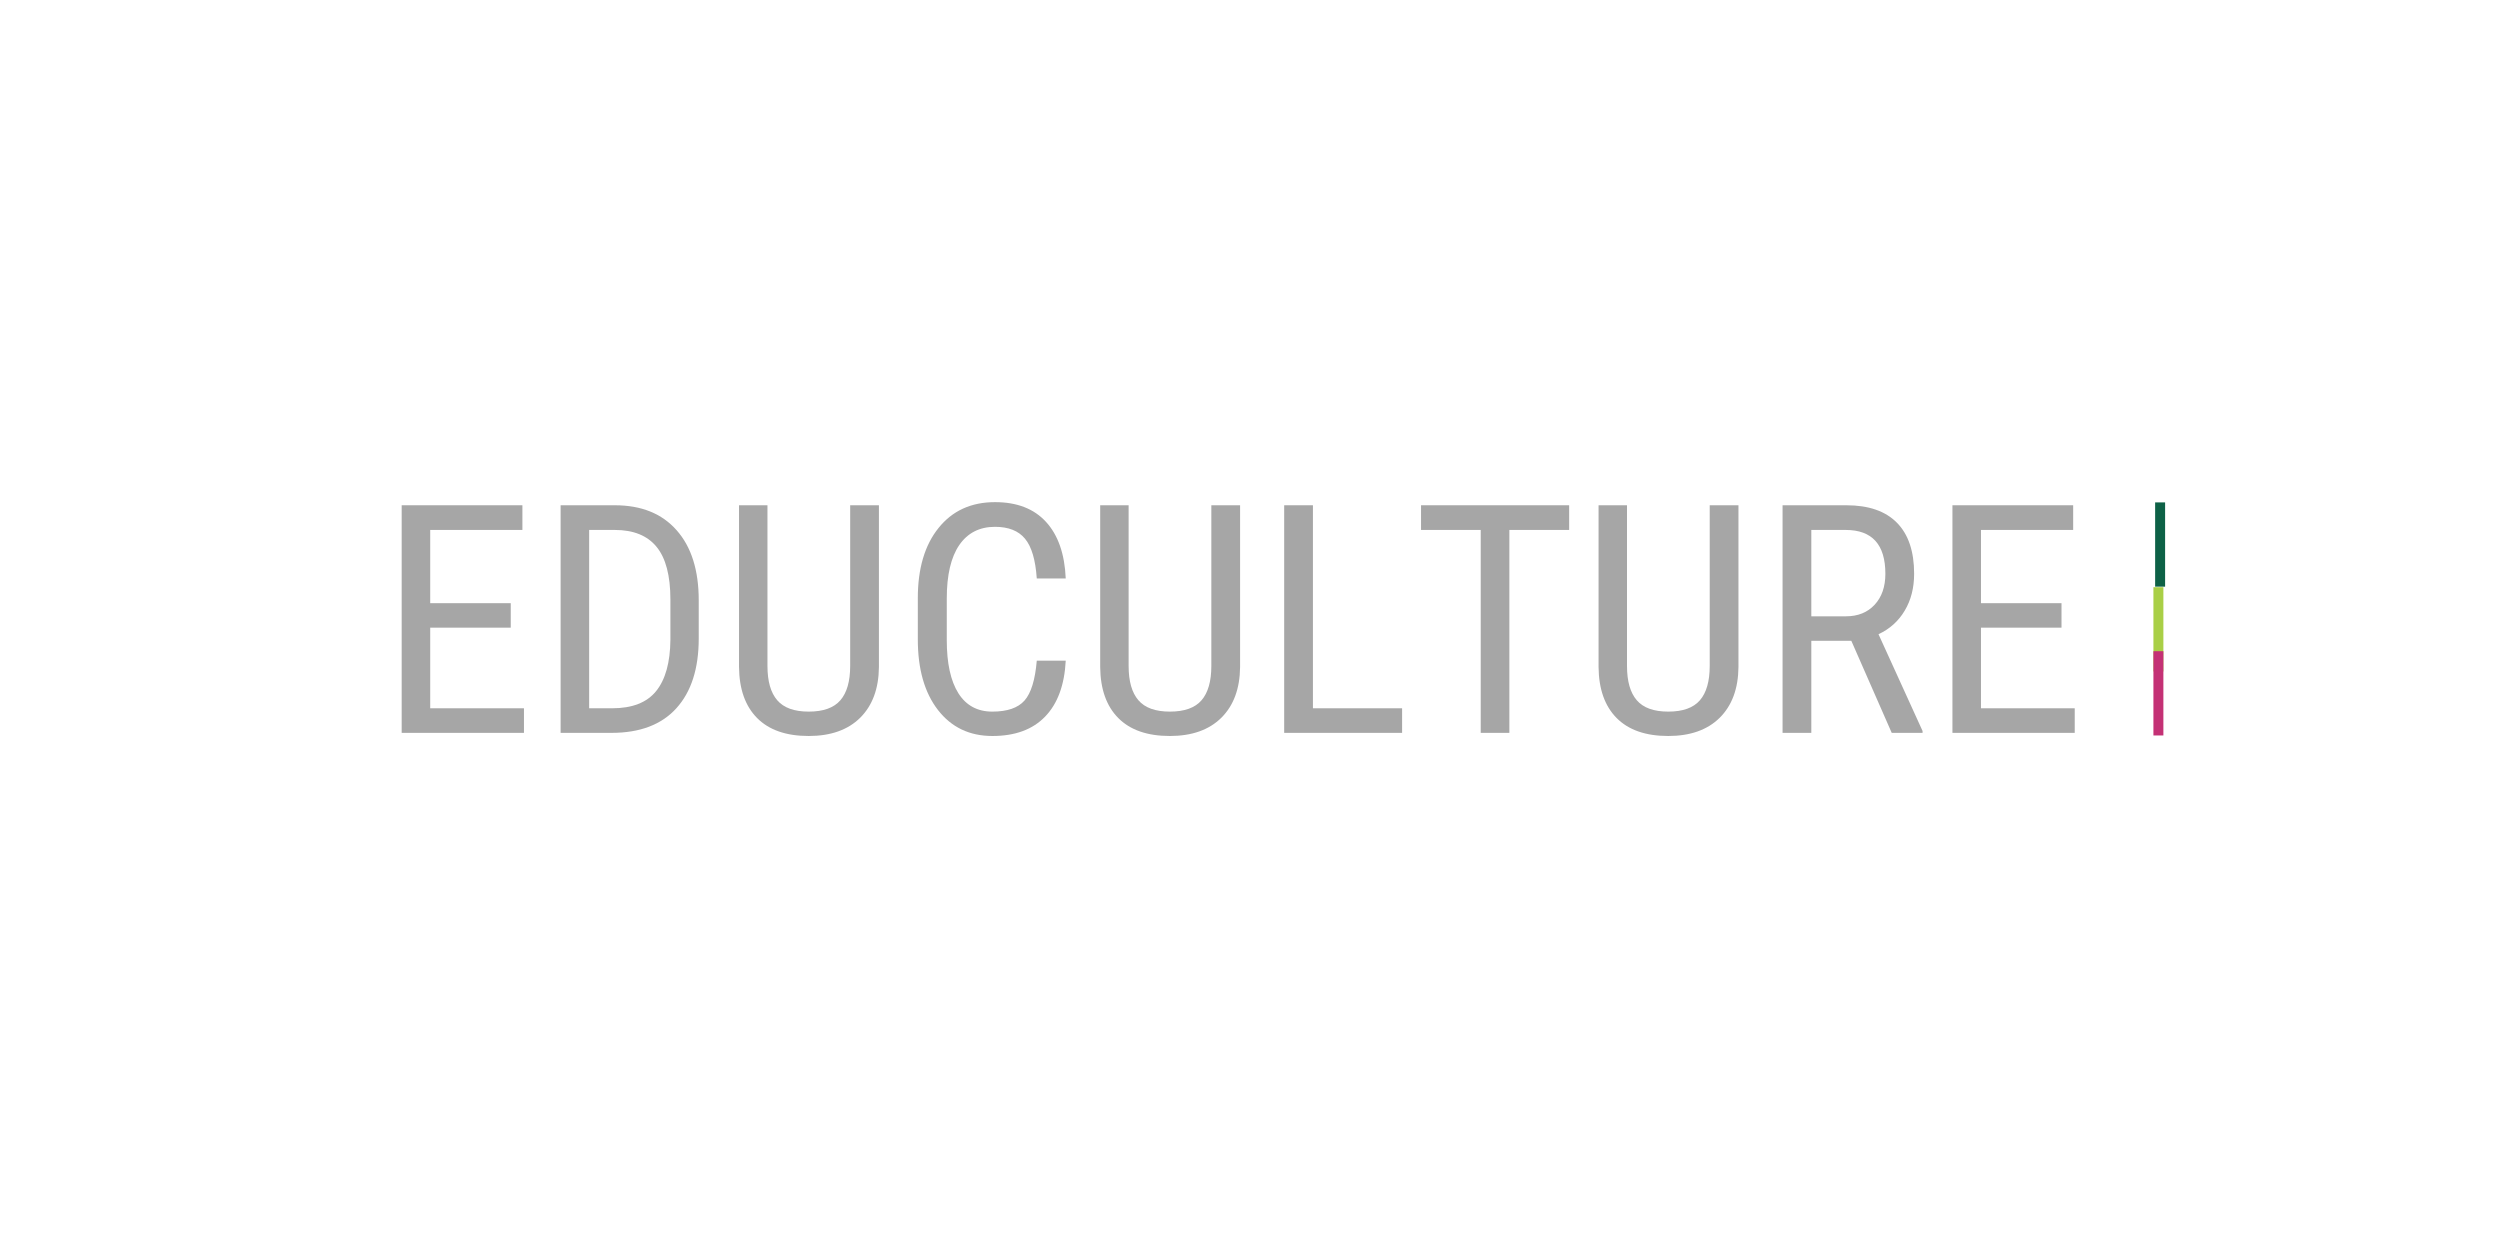 <?xml version="1.0" encoding="UTF-8"?>
<svg xmlns="http://www.w3.org/2000/svg" xmlns:xlink="http://www.w3.org/1999/xlink" width="375pt" height="187.5pt" viewBox="0 0 375 187.5" version="1.2">
<defs>
<g>
<symbol overflow="visible" id="glyph0-0">
<path style="stroke:none;" d="M 16.391 0 L 2.438 0 L 2.438 -34.141 L 16.391 -34.141 Z M 15.312 -2.016 L 15.312 -32.125 L 9.938 -17.062 Z M 3.5 -31.906 L 3.5 -2.203 L 8.797 -17.062 Z M 4.297 -1.266 L 14.422 -1.266 L 9.359 -15.453 Z M 9.359 -18.656 L 14.422 -32.875 L 4.297 -32.875 Z M 9.359 -18.656 "/>
</symbol>
<symbol overflow="visible" id="glyph0-1">
<path style="stroke:none;" d="M 20.047 -15.781 L 7.969 -15.781 L 7.969 -3.688 L 22.031 -3.688 L 22.031 0 L 3.688 0 L 3.688 -34.141 L 21.797 -34.141 L 21.797 -30.438 L 7.969 -30.438 L 7.969 -19.453 L 20.047 -19.453 Z M 20.047 -15.781 "/>
</symbol>
<symbol overflow="visible" id="glyph0-2">
<path style="stroke:none;" d="M 3.688 0 L 3.688 -34.141 L 11.812 -34.141 C 15.801 -34.141 18.895 -32.891 21.094 -30.391 C 23.301 -27.898 24.406 -24.395 24.406 -19.875 L 24.406 -14.156 C 24.406 -9.645 23.285 -6.156 21.047 -3.688 C 18.816 -1.227 15.578 0 11.328 0 Z M 7.969 -30.438 L 7.969 -3.688 L 11.422 -3.688 C 14.43 -3.688 16.629 -4.547 18.016 -6.266 C 19.41 -7.992 20.125 -10.555 20.156 -13.953 L 20.156 -20 C 20.156 -23.594 19.461 -26.227 18.078 -27.906 C 16.703 -29.594 14.613 -30.438 11.812 -30.438 Z M 7.969 -30.438 "/>
</symbol>
<symbol overflow="visible" id="glyph0-3">
<path style="stroke:none;" d="M 24.031 -34.141 L 24.031 -9.875 C 24 -6.633 23.062 -4.098 21.219 -2.266 C 19.375 -0.441 16.801 0.469 13.5 0.469 C 10.125 0.469 7.547 -0.426 5.766 -2.219 C 3.984 -4.008 3.078 -6.562 3.047 -9.875 L 3.047 -34.141 L 7.312 -34.141 L 7.312 -10.031 C 7.312 -7.738 7.801 -6.023 8.781 -4.891 C 9.758 -3.754 11.332 -3.188 13.5 -3.188 C 15.688 -3.188 17.27 -3.754 18.25 -4.891 C 19.227 -6.023 19.719 -7.738 19.719 -10.031 L 19.719 -34.141 Z M 24.031 -34.141 "/>
</symbol>
<symbol overflow="visible" id="glyph0-4">
<path style="stroke:none;" d="M 25.094 -10.828 C 24.906 -7.172 23.875 -4.375 22 -2.438 C 20.133 -0.5 17.5 0.469 14.094 0.469 C 10.664 0.469 7.941 -0.832 5.922 -3.438 C 3.91 -6.039 2.906 -9.566 2.906 -14.016 L 2.906 -20.203 C 2.906 -24.648 3.941 -28.16 6.016 -30.734 C 8.086 -33.316 10.91 -34.609 14.484 -34.609 C 17.785 -34.609 20.336 -33.617 22.141 -31.641 C 23.953 -29.66 24.938 -26.832 25.094 -23.156 L 20.75 -23.156 C 20.562 -25.945 19.973 -27.938 18.984 -29.125 C 18.004 -30.312 16.504 -30.906 14.484 -30.906 C 12.16 -30.906 10.375 -29.992 9.125 -28.172 C 7.875 -26.348 7.25 -23.676 7.25 -20.156 L 7.25 -13.906 C 7.25 -10.445 7.828 -7.797 8.984 -5.953 C 10.148 -4.109 11.848 -3.188 14.078 -3.188 C 16.316 -3.188 17.926 -3.738 18.906 -4.844 C 19.895 -5.957 20.508 -7.953 20.75 -10.828 Z M 25.094 -10.828 "/>
</symbol>
<symbol overflow="visible" id="glyph0-5">
<path style="stroke:none;" d="M 8 -3.688 L 21.375 -3.688 L 21.375 0 L 3.688 0 L 3.688 -34.141 L 8 -34.141 Z M 8 -3.688 "/>
</symbol>
<symbol overflow="visible" id="glyph0-6">
<path style="stroke:none;" d="M 23.625 -30.438 L 14.656 -30.438 L 14.656 0 L 10.359 0 L 10.359 -30.438 L 1.406 -30.438 L 1.406 -34.141 L 23.625 -34.141 Z M 23.625 -30.438 "/>
</symbol>
<symbol overflow="visible" id="glyph0-7">
<path style="stroke:none;" d="M 14 -13.812 L 8 -13.812 L 8 0 L 3.688 0 L 3.688 -34.141 L 13.25 -34.141 C 16.594 -34.141 19.125 -33.266 20.844 -31.516 C 22.562 -29.773 23.422 -27.223 23.422 -23.859 C 23.422 -21.754 22.953 -19.914 22.016 -18.344 C 21.086 -16.77 19.773 -15.586 18.078 -14.797 L 24.688 -0.281 L 24.688 0 L 20.062 0 Z M 8 -17.484 L 13.203 -17.484 C 14.992 -17.484 16.426 -18.062 17.5 -19.219 C 18.57 -20.375 19.109 -21.922 19.109 -23.859 C 19.109 -28.242 17.125 -30.438 13.156 -30.438 L 8 -30.438 Z M 8 -17.484 "/>
</symbol>
</g>
<clipPath id="clip1">
  <path d="M 323.27 75.324 L 324.766 75.324 L 324.766 88.039 L 323.27 88.039 Z M 323.27 75.324 "/>
</clipPath>
<clipPath id="clip2">
  <path d="M 323.012 88.043 L 324.508 88.043 L 324.508 100.762 L 323.012 100.762 Z M 323.012 88.043 "/>
</clipPath>
<clipPath id="clip3">
  <path d="M 323.012 97.645 L 324.508 97.645 L 324.508 110.359 L 323.012 110.359 Z M 323.012 97.645 "/>
</clipPath>
</defs>
<g id="surface1">
<g style="fill:rgb(65.099%,65.099%,65.099%);fill-opacity:1;">
  <use xlink:href="#glyph0-1" x="56.563" y="109.93"/>
</g>
<g style="fill:rgb(65.099%,65.099%,65.099%);fill-opacity:1;">
  <use xlink:href="#glyph0-2" x="80.404" y="109.93"/>
</g>
<g style="fill:rgb(65.099%,65.099%,65.099%);fill-opacity:1;">
  <use xlink:href="#glyph0-3" x="107.807" y="109.93"/>
</g>
<g style="fill:rgb(65.099%,65.099%,65.099%);fill-opacity:1;">
  <use xlink:href="#glyph0-4" x="134.766" y="109.93"/>
</g>
<g style="fill:rgb(65.099%,65.099%,65.099%);fill-opacity:1;">
  <use xlink:href="#glyph0-3" x="161.982" y="109.93"/>
</g>
<g style="fill:rgb(65.099%,65.099%,65.099%);fill-opacity:1;">
  <use xlink:href="#glyph0-5" x="188.94" y="109.93"/>
</g>
<g style="fill:rgb(65.099%,65.099%,65.099%);fill-opacity:1;">
  <use xlink:href="#glyph0-6" x="211.749" y="109.93"/>
</g>
<g style="fill:rgb(65.099%,65.099%,65.099%);fill-opacity:1;">
  <use xlink:href="#glyph0-3" x="236.738" y="109.93"/>
</g>
<g style="fill:rgb(65.099%,65.099%,65.099%);fill-opacity:1;">
  <use xlink:href="#glyph0-7" x="263.697" y="109.93"/>
</g>
<g style="fill:rgb(65.099%,65.099%,65.099%);fill-opacity:1;">
  <use xlink:href="#glyph0-1" x="289.178" y="109.93"/>
</g>
<g clip-path="url(#clip1)" clip-rule="nonzero">
<path style=" stroke:none;fill-rule:nonzero;fill:rgb(5.099%,38.039%,27.449%);fill-opacity:1;" d="M 323.27 88.004 L 324.766 88.004 L 324.766 75.359 L 323.27 75.359 Z M 323.27 88.004 "/>
</g>
<g clip-path="url(#clip2)" clip-rule="nonzero">
<path style=" stroke:none;fill-rule:nonzero;fill:rgb(66.269%,81.18%,27.449%);fill-opacity:1;" d="M 324.508 88.078 L 323.012 88.078 L 323.012 100.723 L 324.508 100.723 Z M 324.508 88.078 "/>
</g>
<g clip-path="url(#clip3)" clip-rule="nonzero">
<path style=" stroke:none;fill-rule:nonzero;fill:rgb(76.859%,19.22%,45.879%);fill-opacity:1;" d="M 324.508 97.68 L 323.012 97.68 L 323.012 110.324 L 324.508 110.324 Z M 324.508 97.68 "/>
</g>
</g>
</svg>
